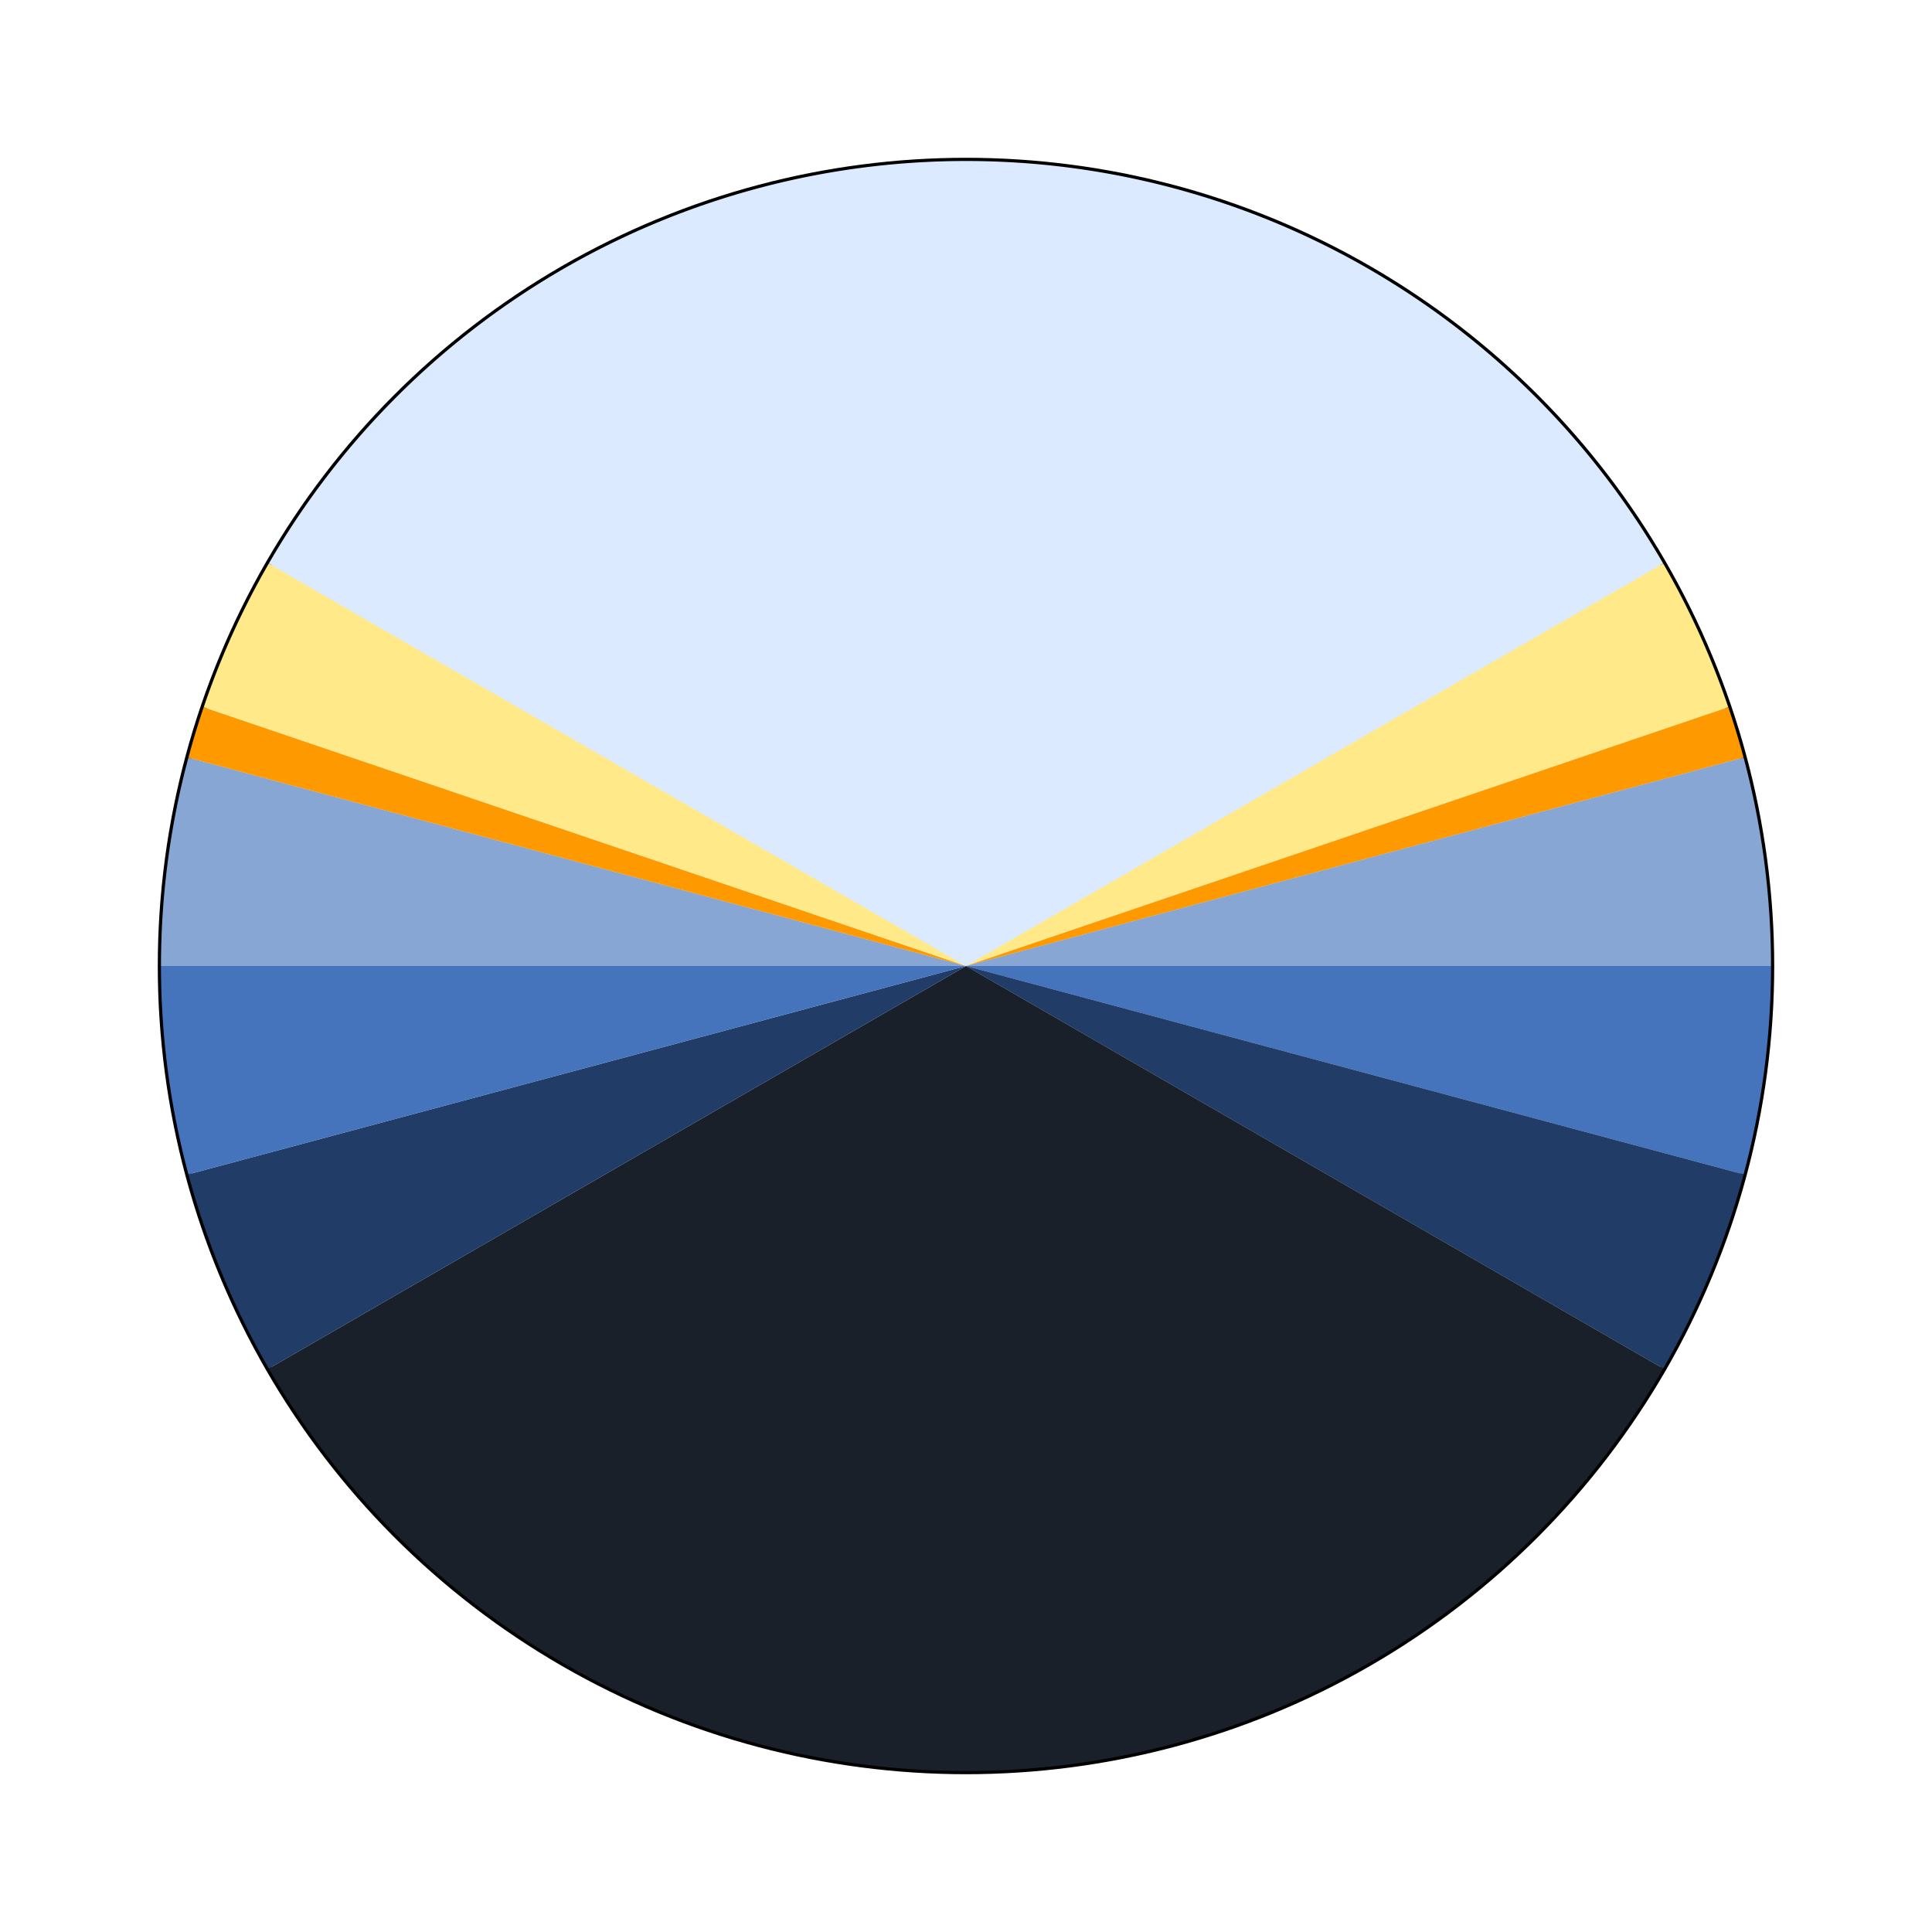 <svg xmlns="http://www.w3.org/2000/svg" xmlns:xlink="http://www.w3.org/1999/xlink" width="100%" height="100%" viewBox="0 0 300 300" version="1.1">
	<desc>Sun Clock Icon Generator</desc>
	<g transform="translate(150,150)">
		<circle id="clockFace" cx="0" cy="0" r="125" fill="#dceaff" stroke="#000" stroke-width="1"/>
		<g id="periods" fill="none" stroke="none" stroke-width="0">
			<path d="M 0,0 L 0,125 A 125 125 0 0 1 -108.253,62.5 z" fill="#192029"/>
			<path d="M 0,0 L -108.253,62.5 A 125 125 0 0 1 -120.741,32.352 z" fill="#213c66"/>
			<path d="M 0,0 L -120.741,32.352 A 125 125 0 0 1 -125,7.654042494670958e-15 z" fill="#4574bc"/>
			<path d="M 0,0 L -125,7.654042494670958e-15 A 125 125 0 0 1 -120.741,-32.352 z" fill="#88a6d4"/>
			<path d="M 0,0 L -120.741,-32.352 A 125 125 0 0 1 -118.366,-40.18 z" fill="#ff9900"/>
			<path d="M 0,0 L -118.366,-40.18 A 125 125 0 0 1 -108.253,-62.5 z" fill="#ffe988"/>
			<path d="M 0,0 L -108.253,-62.5 A 125 125 0 0 1 -1.5308084989341916e-14,-125 z" fill="#dceaff"/>
			<path d="M 0,0 L -1.5308084989341916e-14,-125 A 125 125 0 0 1 108.253,-62.5 z" fill="#dceaff"/>
			<path d="M 0,0 L 108.253,-62.5 A 125 125 0 0 1 118.366,-40.18 z" fill="#ffe988"/>
			<path d="M 0,0 L 118.366,-40.18 A 125 125 0 0 1 120.741,-32.352 z" fill="#ff9900"/>
			<path d="M 0,0 L 120.741,-32.352 A 125 125 0 0 1 125,-2.2962127484012872e-14 z" fill="#88a6d4"/>
			<path d="M 0,0 L 125,-2.2962127484012872e-14 A 125 125 0 0 1 120.741,32.352 z" fill="#4574bc"/>
			<path d="M 0,0 L 120.741,32.352 A 125 125 0 0 1 108.253,62.5 z" fill="#213c66"/>
			<path d="M 0,0 L 108.253,62.5 A 125 125 0 0 1 0,125 z" fill="#192029"/>
		</g>
	</g>
</svg>